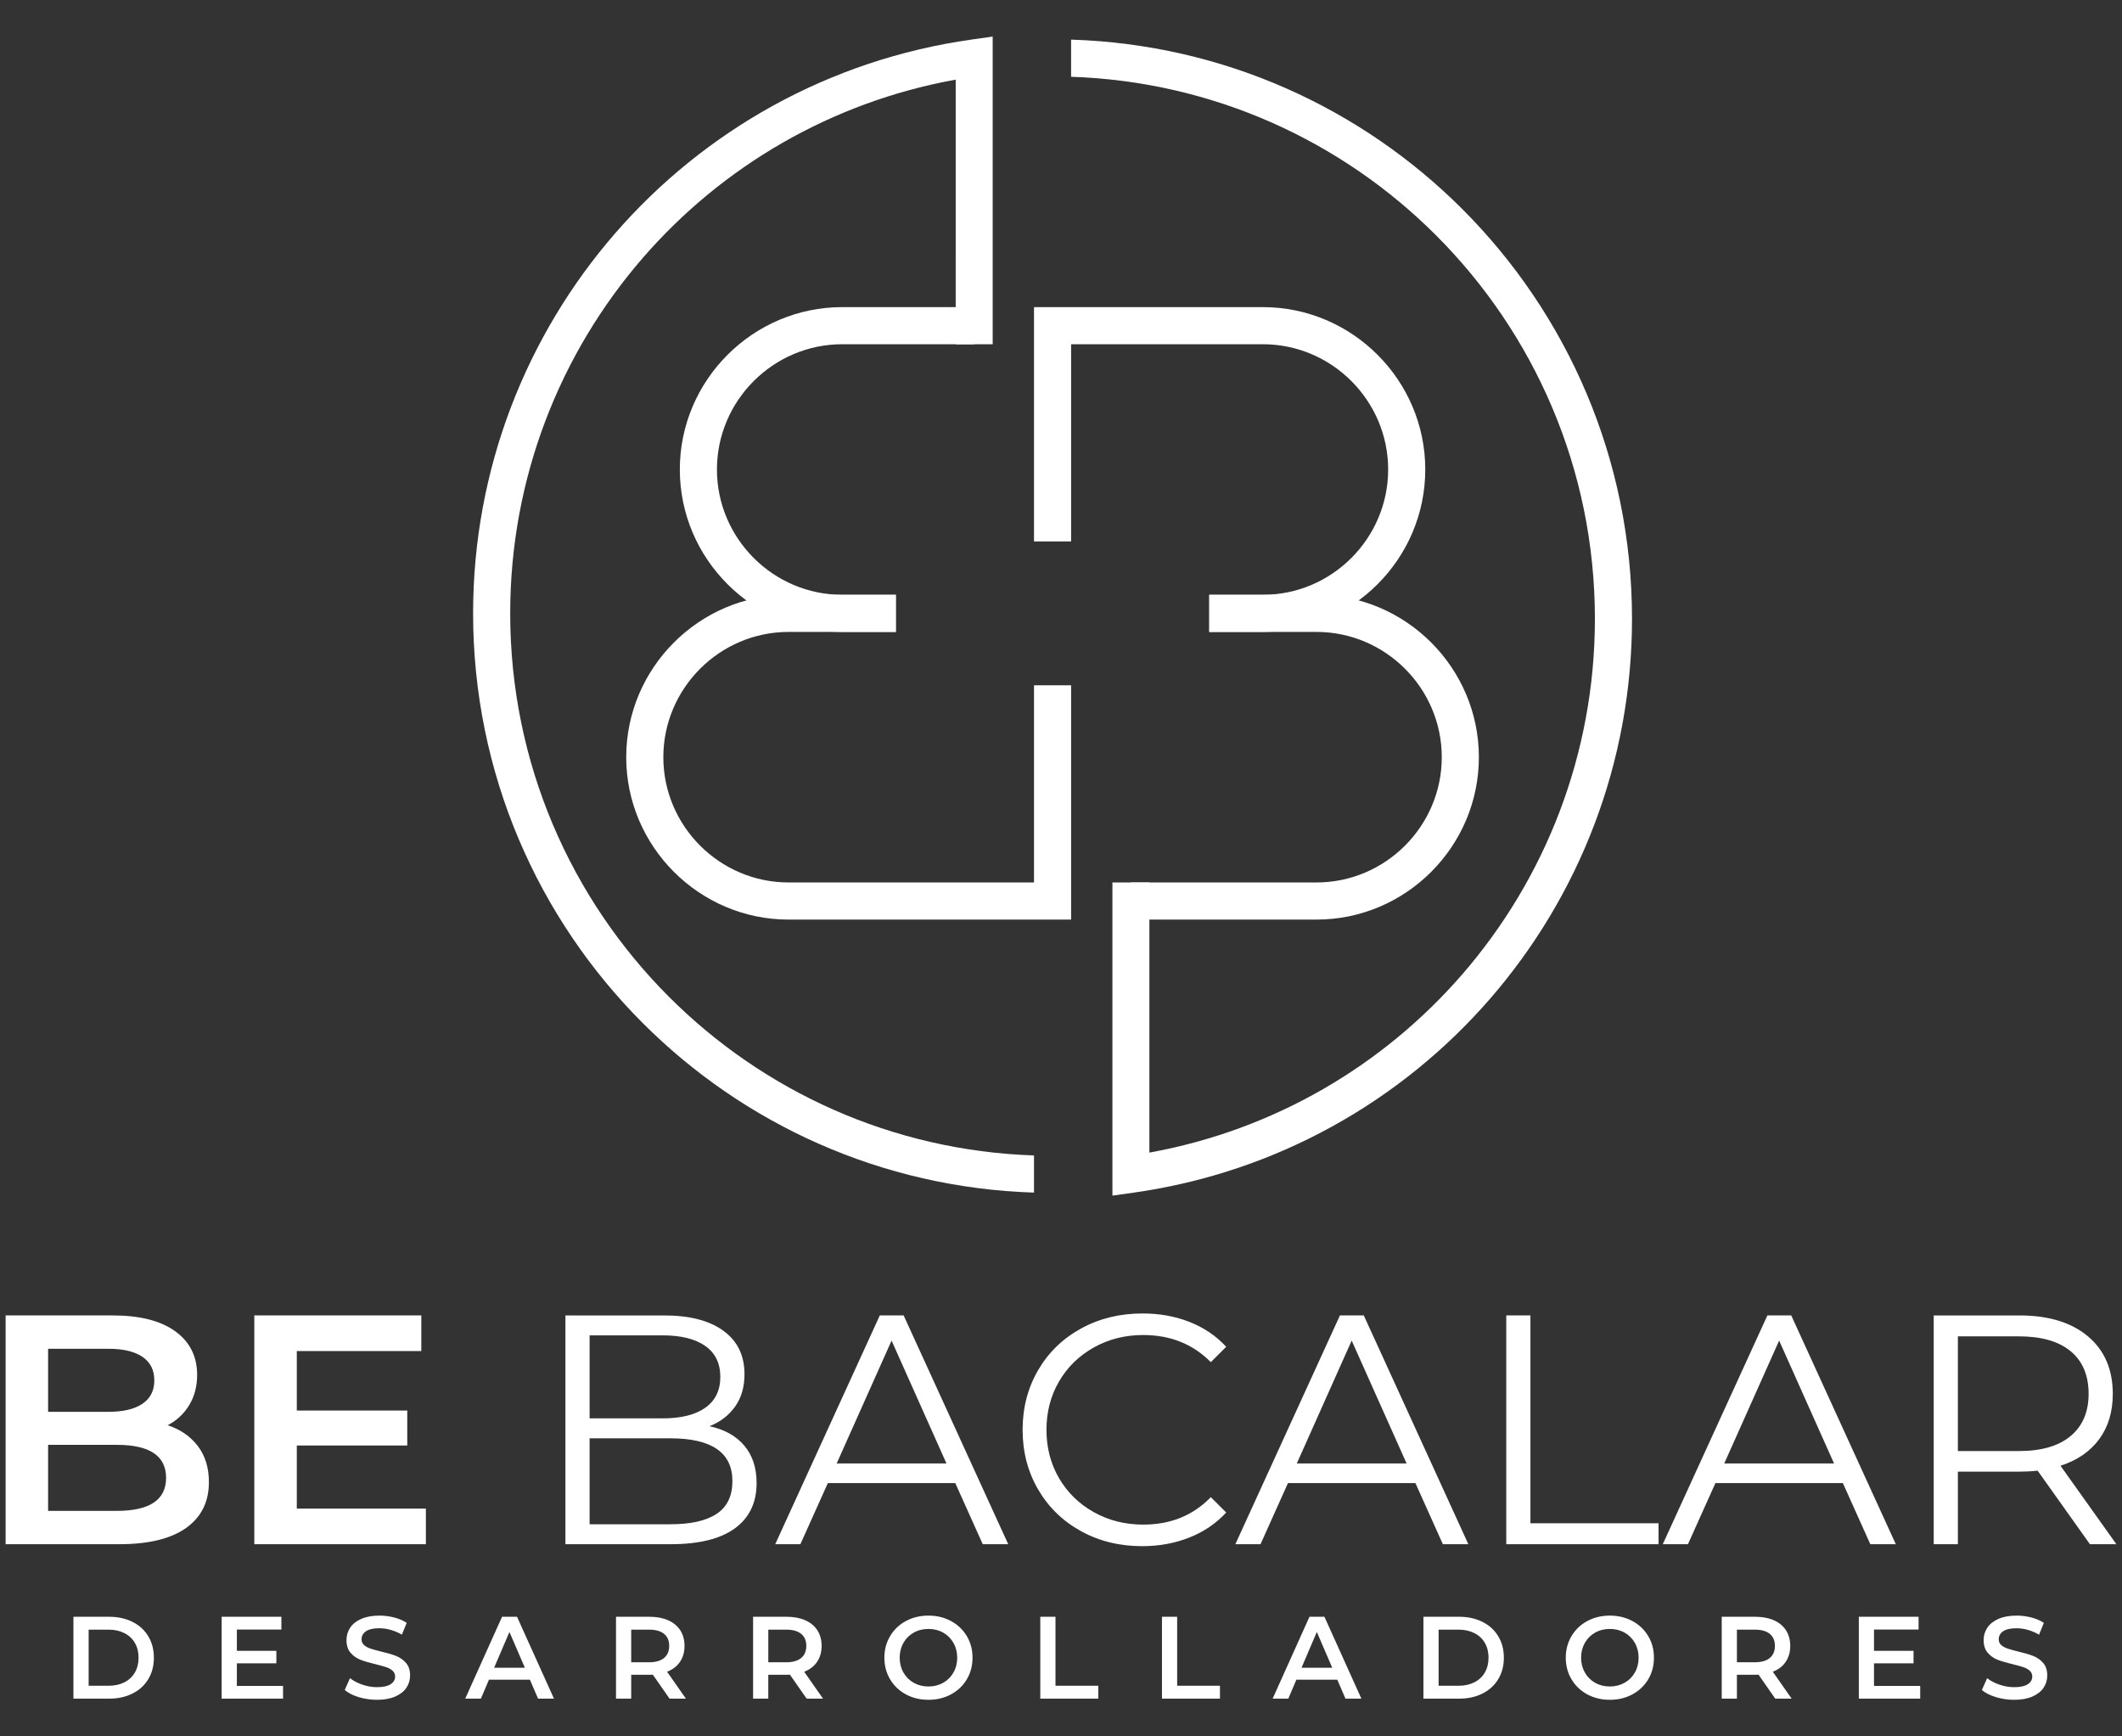 <?xml version="1.0" encoding="utf-8"?>
<!-- Generator: Adobe Illustrator 16.0.0, SVG Export Plug-In . SVG Version: 6.00 Build 0)  -->
<!DOCTYPE svg PUBLIC "-//W3C//DTD SVG 1.1//EN" "http://www.w3.org/Graphics/SVG/1.1/DTD/svg11.dtd">
<svg version="1.1" id="Capa_1" xmlns="http://www.w3.org/2000/svg" xmlns:xlink="http://www.w3.org/1999/xlink" x="0px" y="0px"
	 width="550px" height="450px" viewBox="0 0 550 450" enable-background="new 0 0 550 450" xml:space="preserve">
<rect x="0" y="0" width="550" height="450" fill="#333333" stroke="none"/>
<g>
	<g>
		<path fill-rule="evenodd" clip-rule="evenodd" fill="#FFFFFF" d="M232.192,154.147h-27.793c-23.15,0-42.09,18.94-42.09,42.086
			c0,23.147,18.945,42.088,42.09,42.088h73.221v-60.726h-9.62v51.103h-63.601c-17.857,0-32.47-14.609-32.47-32.465
			c0-17.854,14.61-32.464,32.47-32.464h27.793V154.147z"/>
		<path fill-rule="evenodd" clip-rule="evenodd" fill="#FFFFFF" d="M252.501,79.593h-34.208c-23.148,0-42.09,18.938-42.09,42.086
			c0,23.149,18.941,42.09,42.09,42.09h13.898v-9.622h-13.898c-17.858,0-32.468-14.612-32.468-32.468s14.609-32.466,32.468-32.466
			h34.208V79.593z"/>
		<path fill-rule="evenodd" clip-rule="evenodd" fill="#FFFFFF" d="M277.619,140.318V89.212h49.707
			c17.858,0,32.469,14.61,32.469,32.466s-14.61,32.468-32.469,32.468h-13.895v9.622h13.895c23.149,0,42.089-18.94,42.089-42.09
			c0-23.147-18.939-42.086-42.089-42.086h-59.327v60.725H277.619z"/>
		<path fill-rule="evenodd" clip-rule="evenodd" fill="#FFFFFF" d="M313.432,163.769h27.794c17.854,0,32.466,14.61,32.466,32.464
			c0,17.856-14.612,32.465-32.466,32.465h-48.104v9.623h48.104c23.149,0,42.083-18.941,42.083-42.088
			c0-23.146-18.938-42.086-42.083-42.086h-27.794V163.769z"/>
		<path fill-rule="evenodd" clip-rule="evenodd" fill="#FFFFFF" d="M267.999,299.444c-36.904-1.241-70.202-16.705-94.588-41.089
			c-25.438-25.438-41.172-60.582-41.172-99.398c0-35.04,12.892-67.397,34.451-92.212c20.422-23.505,48.627-40.251,81.021-46.11
			l-0.003,68.578h9.585V9.479l-5.448,0.769c-37.056,5.227-69.366,23.7-92.408,50.221c-23.042,26.519-36.815,61.079-36.815,98.487
			c0,41.472,16.81,79.021,43.987,106.2c26.123,26.123,61.831,42.667,101.391,43.916V299.444z"/>
		<path fill-rule="evenodd" clip-rule="evenodd" fill="#FFFFFF" d="M277.619,19.895c36.906,1.24,70.208,16.705,94.587,41.088
			c25.441,25.438,41.176,60.58,41.176,99.399c0,35.038-12.893,67.396-34.451,92.211c-20.425,23.505-48.628,40.254-81.019,46.11
			v-70.005h-9.584v81.16l5.449-0.767c37.056-5.228,69.361-23.702,92.406-50.223c23.037-26.519,36.815-61.083,36.815-98.487
			c0-41.475-16.808-79.022-43.987-106.202c-26.126-26.125-61.829-42.665-101.393-43.911V19.895z"/>
	</g>
	<path fill="#FFFFFF" d="M43.468,369.361c2.376-1.239,4.237-2.994,5.595-5.25c1.353-2.258,2.031-4.855,2.031-7.794
		c0-4.797-1.893-8.568-5.675-11.308c-3.787-2.737-9.18-4.105-16.18-4.105H1.457v59.289h29.477c7.565,0,13.328-1.398,17.281-4.195
		c3.95-2.793,5.929-6.759,5.929-11.897c0-3.727-0.961-6.847-2.88-9.36C49.343,372.228,46.746,370.438,43.468,369.361z
		 M12.469,349.544h15.585c3.838,0,6.787,0.69,8.849,2.074c2.063,1.383,3.093,3.43,3.093,6.14c0,2.656-1.03,4.674-3.093,6.057
		c-2.062,1.384-5.011,2.074-8.849,2.074H12.469V349.544z M30.256,391.556H12.469v-17.112h17.787c8.528,0,12.792,2.852,12.792,8.554
		C43.048,388.704,38.784,391.556,30.256,391.556z M76.928,390.962h33.457v9.231H65.916v-59.289h43.282v9.229H76.928v15.419h28.628
		v9.063H76.928V390.962z M183.904,369.616c2.823-1.128,5.039-2.839,6.648-5.124c1.609-2.286,2.413-5.067,2.413-8.343
		c0-4.857-1.818-8.613-5.463-11.265c-3.641-2.655-8.765-3.98-15.372-3.98h-25.579v59.289h27.273c7.34,0,12.887-1.369,16.644-4.107
		c3.754-2.74,5.636-6.648,5.636-11.729c0-3.954-1.063-7.188-3.178-9.702C190.806,372.143,187.802,370.462,183.904,369.616z
		 M152.819,346.069h18.889c4.798,0,8.496,0.918,11.096,2.753c2.595,1.835,3.895,4.503,3.895,8.003c0,3.505-1.3,6.173-3.895,8.008
		c-2.6,1.834-6.298,2.751-11.096,2.751h-18.889V346.069z M185.767,392.316c-2.71,1.807-6.72,2.711-12.028,2.711h-20.92v-22.276
		h20.92c10.729,0,16.095,3.701,16.095,11.096C189.833,387.686,188.477,390.509,185.767,392.316z M228.035,340.904l-27.104,59.289
		h6.522l7.115-15.837h33.032l7.116,15.837h6.604l-27.104-59.289H228.035z M216.857,379.271l14.229-31.847l14.229,31.847H216.857z
		 M274.494,358.012c-2.175,3.728-3.262,7.906-3.262,12.537s1.087,8.81,3.262,12.535c2.169,3.727,5.181,6.664,9.022,8.81
		c3.834,2.146,8.102,3.219,12.785,3.219c7.115,0,12.957-2.373,17.53-7.117l3.988,3.982c-2.604,2.826-5.776,4.983-9.53,6.479
		c-3.762,1.496-7.839,2.245-12.242,2.245c-5.877,0-11.165-1.3-15.877-3.897c-4.72-2.597-8.417-6.195-11.101-10.801
		c-2.68-4.599-4.021-9.753-4.021-15.455s1.341-10.854,4.021-15.46c2.684-4.602,6.399-8.199,11.137-10.799
		c4.748-2.598,10.056-3.896,15.923-3.896c4.413,0,8.472,0.736,12.196,2.202c3.735,1.469,6.89,3.614,9.494,6.438l-3.988,3.979
		c-4.628-4.686-10.47-7.029-17.53-7.029c-4.684,0-8.951,1.071-12.785,3.219C279.675,351.352,276.663,354.285,274.494,358.012z
		 M347.297,340.904l-27.106,59.289h6.523l7.115-15.837h33.033l7.116,15.837h6.604l-27.103-59.289H347.297z M336.116,379.271
		l14.227-31.847l14.231,31.847H336.116z M396.672,394.773h33.206v5.42h-39.471v-59.289h6.265V394.773z M458.087,340.904
		l-27.111,59.289h6.523l7.121-15.837h33.032l7.116,15.837h6.605l-27.102-59.289H458.087z M446.906,379.271l14.229-31.847
		l14.231,31.847H446.906z M534.06,379.865c4.35-1.409,7.695-3.713,10.038-6.901c2.343-3.192,3.515-7.101,3.515-11.733
		c0-6.321-2.146-11.294-6.438-14.905c-4.289-3.616-10.222-5.421-17.784-5.421h-22.194v59.289h6.266V381.39h15.929
		c1.636,0,3.218-0.083,4.741-0.254l13.555,19.058h6.856L534.06,379.865z M523.217,376.055h-15.755v-29.729h15.755
		c5.873,0,10.363,1.282,13.469,3.853c3.105,2.569,4.659,6.255,4.659,11.053c0,4.688-1.554,8.329-4.659,10.927
		S529.09,376.055,523.217,376.055z"/>
	<path fill="#FFFFFF" d="M34.339,420.323c-1.758-0.883-3.77-1.321-6.032-1.321h-9.272v21.215h9.272c2.263,0,4.274-0.439,6.032-1.318
		c1.758-0.88,3.121-2.121,4.09-3.726c0.971-1.606,1.454-3.462,1.454-5.563c0-2.1-0.483-3.955-1.454-5.561
		C37.46,422.442,36.097,421.199,34.339,420.323z M34.96,433.443c-0.637,1.101-1.547,1.95-2.728,2.544
		c-1.182,0.599-2.55,0.894-4.106,0.894h-5.151v-14.546h5.151c1.557,0,2.925,0.3,4.106,0.896c1.181,0.596,2.091,1.444,2.728,2.545
		c0.638,1.102,0.955,2.378,0.955,3.834C35.915,431.063,35.598,432.342,34.96,433.443z M61.392,436.913h11.97v3.304H57.45v-21.215
		h15.485v3.304H61.392v5.516h10.239v3.241H61.392V436.913z M105.215,430.943c0.716,0.807,1.073,1.898,1.073,3.274
		c0,1.172-0.318,2.231-0.954,3.18c-0.636,0.95-1.602,1.708-2.893,2.273c-1.296,0.566-2.869,0.85-4.729,0.85
		c-1.635,0-3.216-0.233-4.741-0.696c-1.527-0.465-2.733-1.083-3.622-1.849l1.363-3.062c0.87,0.686,1.936,1.245,3.197,1.682
		c1.263,0.434,2.529,0.651,3.803,0.651c1.576,0,2.753-0.252,3.532-0.759c0.775-0.505,1.166-1.172,1.166-1.999
		c0-0.608-0.218-1.108-0.652-1.501s-0.984-0.701-1.651-0.923c-0.666-0.224-1.575-0.476-2.727-0.759
		c-1.618-0.384-2.925-0.768-3.926-1.151c-0.998-0.384-1.86-0.984-2.576-1.803c-0.718-0.817-1.074-1.926-1.074-3.319
		c0-1.172,0.317-2.236,0.955-3.198c0.635-0.96,1.594-1.72,2.876-2.286c1.283-0.567,2.855-0.849,4.713-0.849
		c1.295,0,2.565,0.162,3.819,0.484c1.253,0.322,2.335,0.789,3.244,1.396l-1.245,3.06c-0.928-0.546-1.897-0.96-2.907-1.242
		c-1.011-0.284-1.991-0.423-2.94-0.423c-1.557,0-2.712,0.26-3.471,0.785c-0.757,0.525-1.136,1.223-1.136,2.091
		c0,0.607,0.218,1.101,0.652,1.487c0.435,0.382,0.983,0.686,1.65,0.909c0.669,0.222,1.575,0.476,2.729,0.758
		c1.575,0.361,2.867,0.741,3.878,1.136C103.633,429.534,104.495,430.135,105.215,430.943z M130.128,419.002l-9.546,21.215h4.061
		l2.091-4.91h10.607l2.122,4.91h4.12l-9.575-21.215H130.128z M128.068,432.216l3.971-9.275l4.001,9.275H128.068z M176.253,430.67
		c0.777-1.151,1.168-2.524,1.168-4.119c0-1.556-0.366-2.901-1.093-4.032c-0.728-1.132-1.772-1.999-3.136-2.607
		c-1.362-0.605-2.964-0.909-4.804-0.909h-8.728v21.215h3.94v-6.183h4.787c0.364,0,0.636-0.009,0.819-0.029l4.332,6.212h4.244
		l-4.88-6.97C174.36,432.68,175.475,431.821,176.253,430.67z M168.207,430.793h-4.605v-8.458h4.605c1.718,0,3.021,0.364,3.91,1.092
		c0.89,0.727,1.333,1.77,1.333,3.124c0,1.352-0.443,2.396-1.333,3.134C171.228,430.423,169.925,430.793,168.207,430.793z
		 M211.789,430.67c0.777-1.151,1.168-2.524,1.168-4.119c0-1.556-0.365-2.901-1.092-4.032c-0.729-1.132-1.772-1.999-3.136-2.607
		c-1.362-0.605-2.965-0.909-4.807-0.909h-8.728v21.215h3.94v-6.183h4.787c0.367,0,0.639-0.009,0.821-0.029l4.332,6.212h4.244
		l-4.88-6.97C209.897,432.68,211.011,431.821,211.789,430.67z M203.741,430.793h-4.605v-8.458h4.605
		c1.721,0,3.022,0.364,3.912,1.092c0.889,0.727,1.333,1.77,1.333,3.124c0,1.352-0.444,2.396-1.333,3.134
		C206.764,430.423,205.462,430.793,203.741,430.793z M246.492,420.11c-1.737-0.938-3.687-1.41-5.849-1.41
		c-2.161,0-4.111,0.472-5.85,1.41c-1.736,0.938-3.101,2.24-4.09,3.909c-0.992,1.667-1.486,3.531-1.486,5.59
		c0,2.061,0.494,3.925,1.486,5.593c0.989,1.665,2.354,2.97,4.09,3.908c1.738,0.939,3.688,1.41,5.85,1.41
		c2.162,0,4.111-0.471,5.849-1.41c1.738-0.938,3.103-2.238,4.091-3.895c0.99-1.654,1.486-3.525,1.486-5.606
		c0-2.079-0.496-3.948-1.486-5.606C249.595,422.347,248.231,421.049,246.492,420.11z M247.128,433.443
		c-0.646,1.142-1.533,2.031-2.666,2.668c-1.131,0.635-2.403,0.955-3.818,0.955c-1.416,0-2.686-0.32-3.816-0.955
		c-1.133-0.637-2.022-1.526-2.669-2.668c-0.647-1.141-0.972-2.417-0.972-3.834c0-1.414,0.324-2.691,0.972-3.834
		c0.646-1.142,1.536-2.03,2.669-2.666c1.131-0.637,2.4-0.955,3.816-0.955c1.415,0,2.688,0.318,3.818,0.955
		c1.133,0.636,2.02,1.524,2.666,2.666c0.647,1.143,0.971,2.42,0.971,3.834C248.099,431.026,247.776,432.303,247.128,433.443z
		 M273.572,436.881h11.093v3.336h-15.033v-21.215h3.94V436.881z M305.107,436.881H316.2v3.336h-15.03v-21.215h3.937V436.881z
		 M339.399,419.002l-9.544,21.215h4.061l2.09-4.91h10.605l2.122,4.91h4.121l-9.572-21.215H339.399z M337.34,432.216l3.968-9.275
		l4,9.275H337.34z M384.237,420.323c-1.754-0.883-3.769-1.321-6.03-1.321h-9.271v21.215h9.271c2.262,0,4.276-0.439,6.03-1.318
		c1.762-0.88,3.123-2.121,4.09-3.726c0.974-1.606,1.458-3.462,1.458-5.563c0-2.1-0.484-3.955-1.458-5.561
		C387.36,422.442,385.998,421.199,384.237,420.323z M384.857,433.443c-0.633,1.101-1.543,1.95-2.724,2.544
		c-1.186,0.599-2.552,0.894-4.107,0.894h-5.154v-14.546h5.154c1.556,0,2.922,0.3,4.107,0.896c1.181,0.596,2.091,1.444,2.724,2.545
		c0.64,1.102,0.954,2.378,0.954,3.834C385.811,431.063,385.496,432.342,384.857,433.443z M423.105,420.11
		c-1.739-0.938-3.684-1.41-5.846-1.41c-2.164,0-4.113,0.472-5.852,1.41c-1.736,0.938-3.1,2.24-4.09,3.909
		c-0.991,1.667-1.484,3.531-1.484,5.59c0,2.061,0.493,3.925,1.484,5.593c0.99,1.665,2.354,2.97,4.09,3.908
		c1.738,0.939,3.688,1.41,5.852,1.41c2.162,0,4.106-0.471,5.846-1.41c1.736-0.938,3.103-2.238,4.094-3.895
		c0.987-1.654,1.485-3.525,1.485-5.606c0-2.079-0.498-3.948-1.485-5.606C426.207,422.347,424.841,421.049,423.105,420.11z
		 M423.741,433.443c-0.646,1.142-1.532,2.031-2.666,2.668c-1.131,0.635-2.405,0.955-3.816,0.955c-1.418,0-2.689-0.32-3.82-0.955
		c-1.131-0.637-2.022-1.526-2.669-2.668c-0.642-1.141-0.968-2.417-0.968-3.834c0-1.414,0.326-2.691,0.968-3.834
		c0.646-1.142,1.538-2.03,2.669-2.666c1.131-0.637,2.402-0.955,3.82-0.955c1.411,0,2.686,0.318,3.816,0.955
		c1.134,0.636,2.02,1.524,2.666,2.666c0.647,1.143,0.97,2.42,0.97,3.834C424.711,431.026,424.389,432.303,423.741,433.443z
		 M462.843,430.67c0.778-1.151,1.167-2.524,1.167-4.119c0-1.556-0.365-2.901-1.095-4.032c-0.724-1.132-1.768-1.999-3.135-2.607
		c-1.36-0.605-2.965-0.909-4.802-0.909h-8.728v21.215h3.938v-6.183h4.79c0.363,0,0.636-0.009,0.816-0.029l4.333,6.212h4.245
		l-4.878-6.97C460.948,432.68,462.066,431.821,462.843,430.67z M454.794,430.793h-4.605v-8.458h4.605
		c1.72,0,3.022,0.364,3.908,1.092c0.892,0.727,1.337,1.77,1.337,3.124c0,1.352-0.445,2.396-1.337,3.134
		C457.817,430.423,456.514,430.793,454.794,430.793z M485.725,436.913h11.971v3.304h-15.907v-21.215h15.482v3.304h-11.546v5.516
		h10.244v3.241h-10.244V436.913z M530.625,434.218c0,1.172-0.319,2.231-0.953,3.18c-0.639,0.95-1.604,1.708-2.896,2.273
		c-1.293,0.566-2.869,0.85-4.729,0.85c-1.638,0-3.217-0.233-4.74-0.696c-1.526-0.465-2.732-1.083-3.626-1.849l1.368-3.062
		c0.868,0.686,1.931,1.245,3.194,1.682c1.261,0.434,2.533,0.651,3.804,0.651c1.576,0,2.753-0.252,3.529-0.759
		c0.779-0.505,1.167-1.172,1.167-1.999c0-0.608-0.217-1.108-0.651-1.501c-0.433-0.393-0.981-0.701-1.651-0.923
		c-0.664-0.224-1.574-0.476-2.728-0.759c-1.615-0.384-2.924-0.768-3.923-1.151c-1-0.384-1.858-0.984-2.574-1.803
		c-0.72-0.817-1.079-1.926-1.079-3.319c0-1.172,0.318-2.236,0.956-3.198c0.64-0.96,1.597-1.72,2.878-2.286
		c1.284-0.567,2.856-0.849,4.716-0.849c1.288,0,2.565,0.162,3.817,0.484c1.25,0.322,2.33,0.789,3.239,1.396l-1.238,3.06
		c-0.932-0.546-1.9-0.96-2.911-1.242c-1.014-0.284-1.989-0.423-2.939-0.423c-1.559,0-2.712,0.26-3.47,0.785
		c-0.757,0.525-1.136,1.223-1.136,2.091c0,0.607,0.217,1.101,0.651,1.487c0.434,0.382,0.986,0.686,1.651,0.909
		c0.664,0.222,1.574,0.476,2.728,0.758c1.574,0.361,2.869,0.741,3.877,1.136c1.01,0.394,1.873,0.994,2.593,1.803
		C530.264,431.75,530.625,432.842,530.625,434.218z"/>
</g>
</svg>
